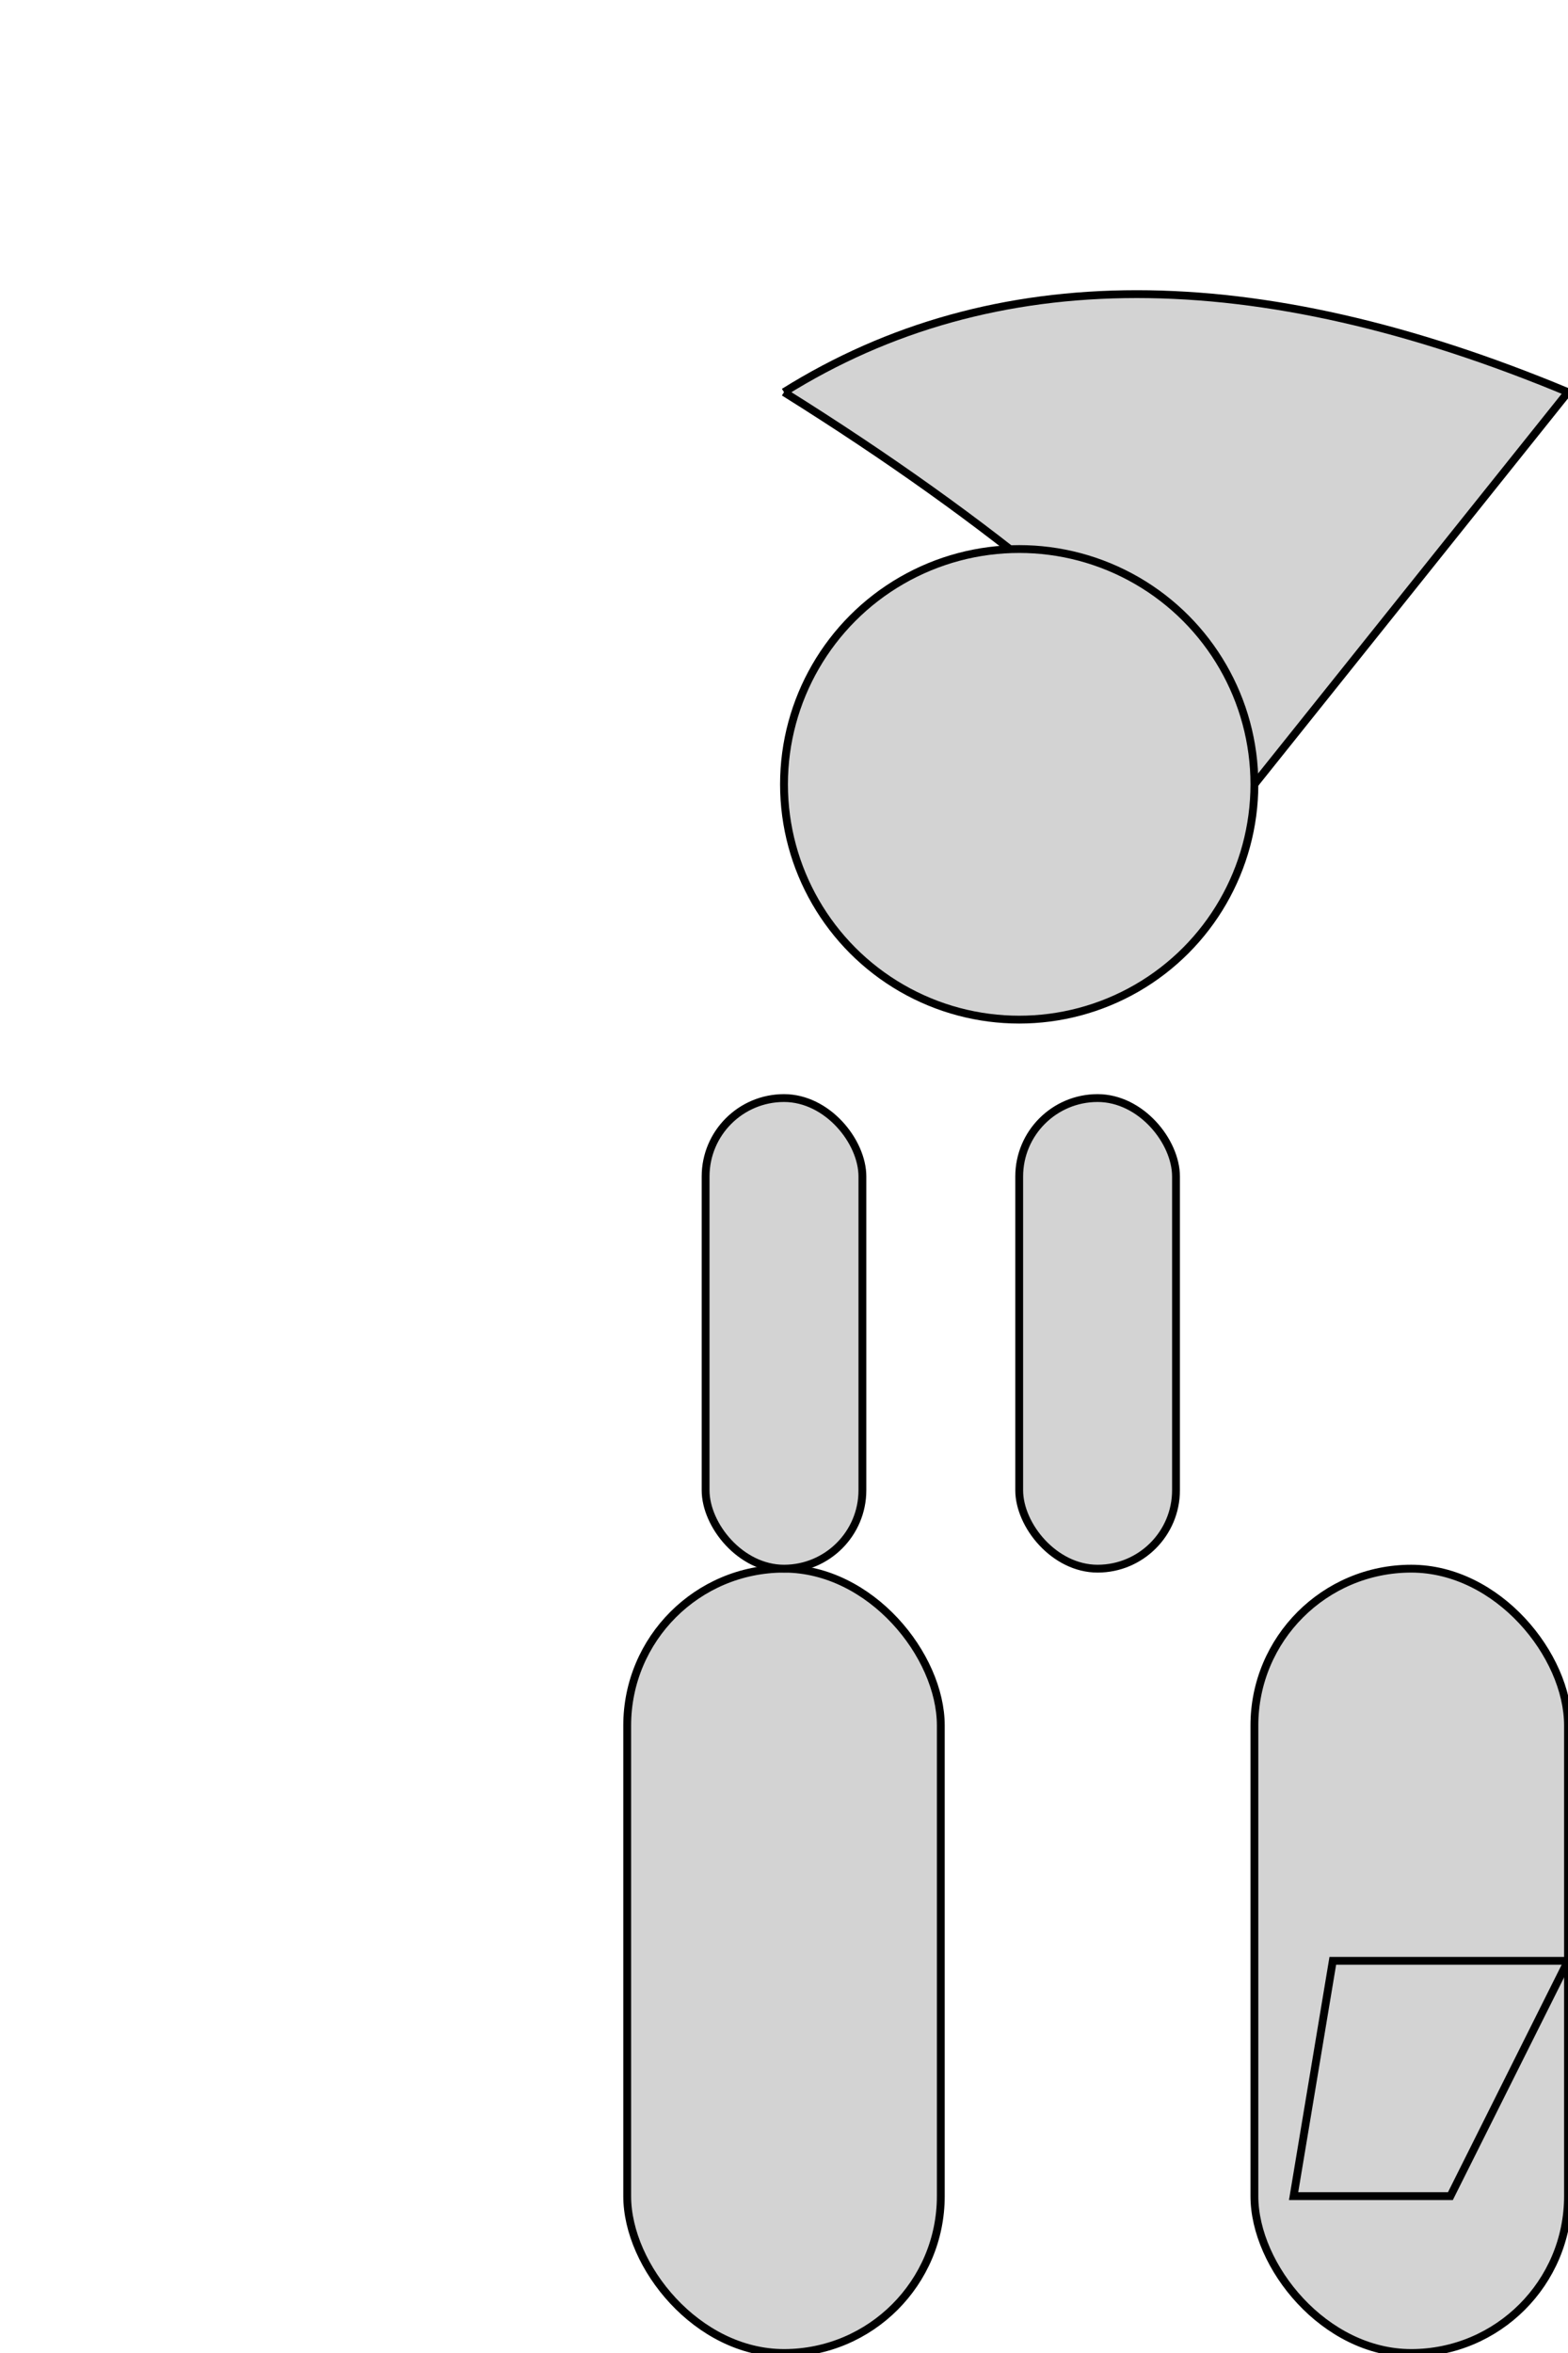 <svg width="200" height="300" xmlns="http://www.w3.org/2000/svg">

  <!-- Body -->
  <path d="M100 50 Q140 75, 160 100 Q180 75, 200 50 Q140 25, 100 50" stroke="black" fill="lightgrey"/>

  <!-- Head -->
  <circle cx="130" cy="100" r="30" stroke="black" fill="lightgrey"/>

  <!-- Legs -->
  <rect x="80" y="200" width="40" height="100" rx="20" stroke="black" fill="lightgrey"/>
  <rect x="160" y="200" width="40" height="100" rx="20" stroke="black" fill="lightgrey"/>

  <!-- Tail -->
  <polygon points="170,250 200,250 185,280 165,280" stroke="black" fill="lightgrey"/>

  <!-- Arms -->
  <rect x="90" y="140" width="20" height="60" rx="10" stroke="black" fill="lightgrey"/>
  <rect x="130" y="140" width="20" height="60" rx="10" stroke="black" fill="lightgrey"/>

</svg>